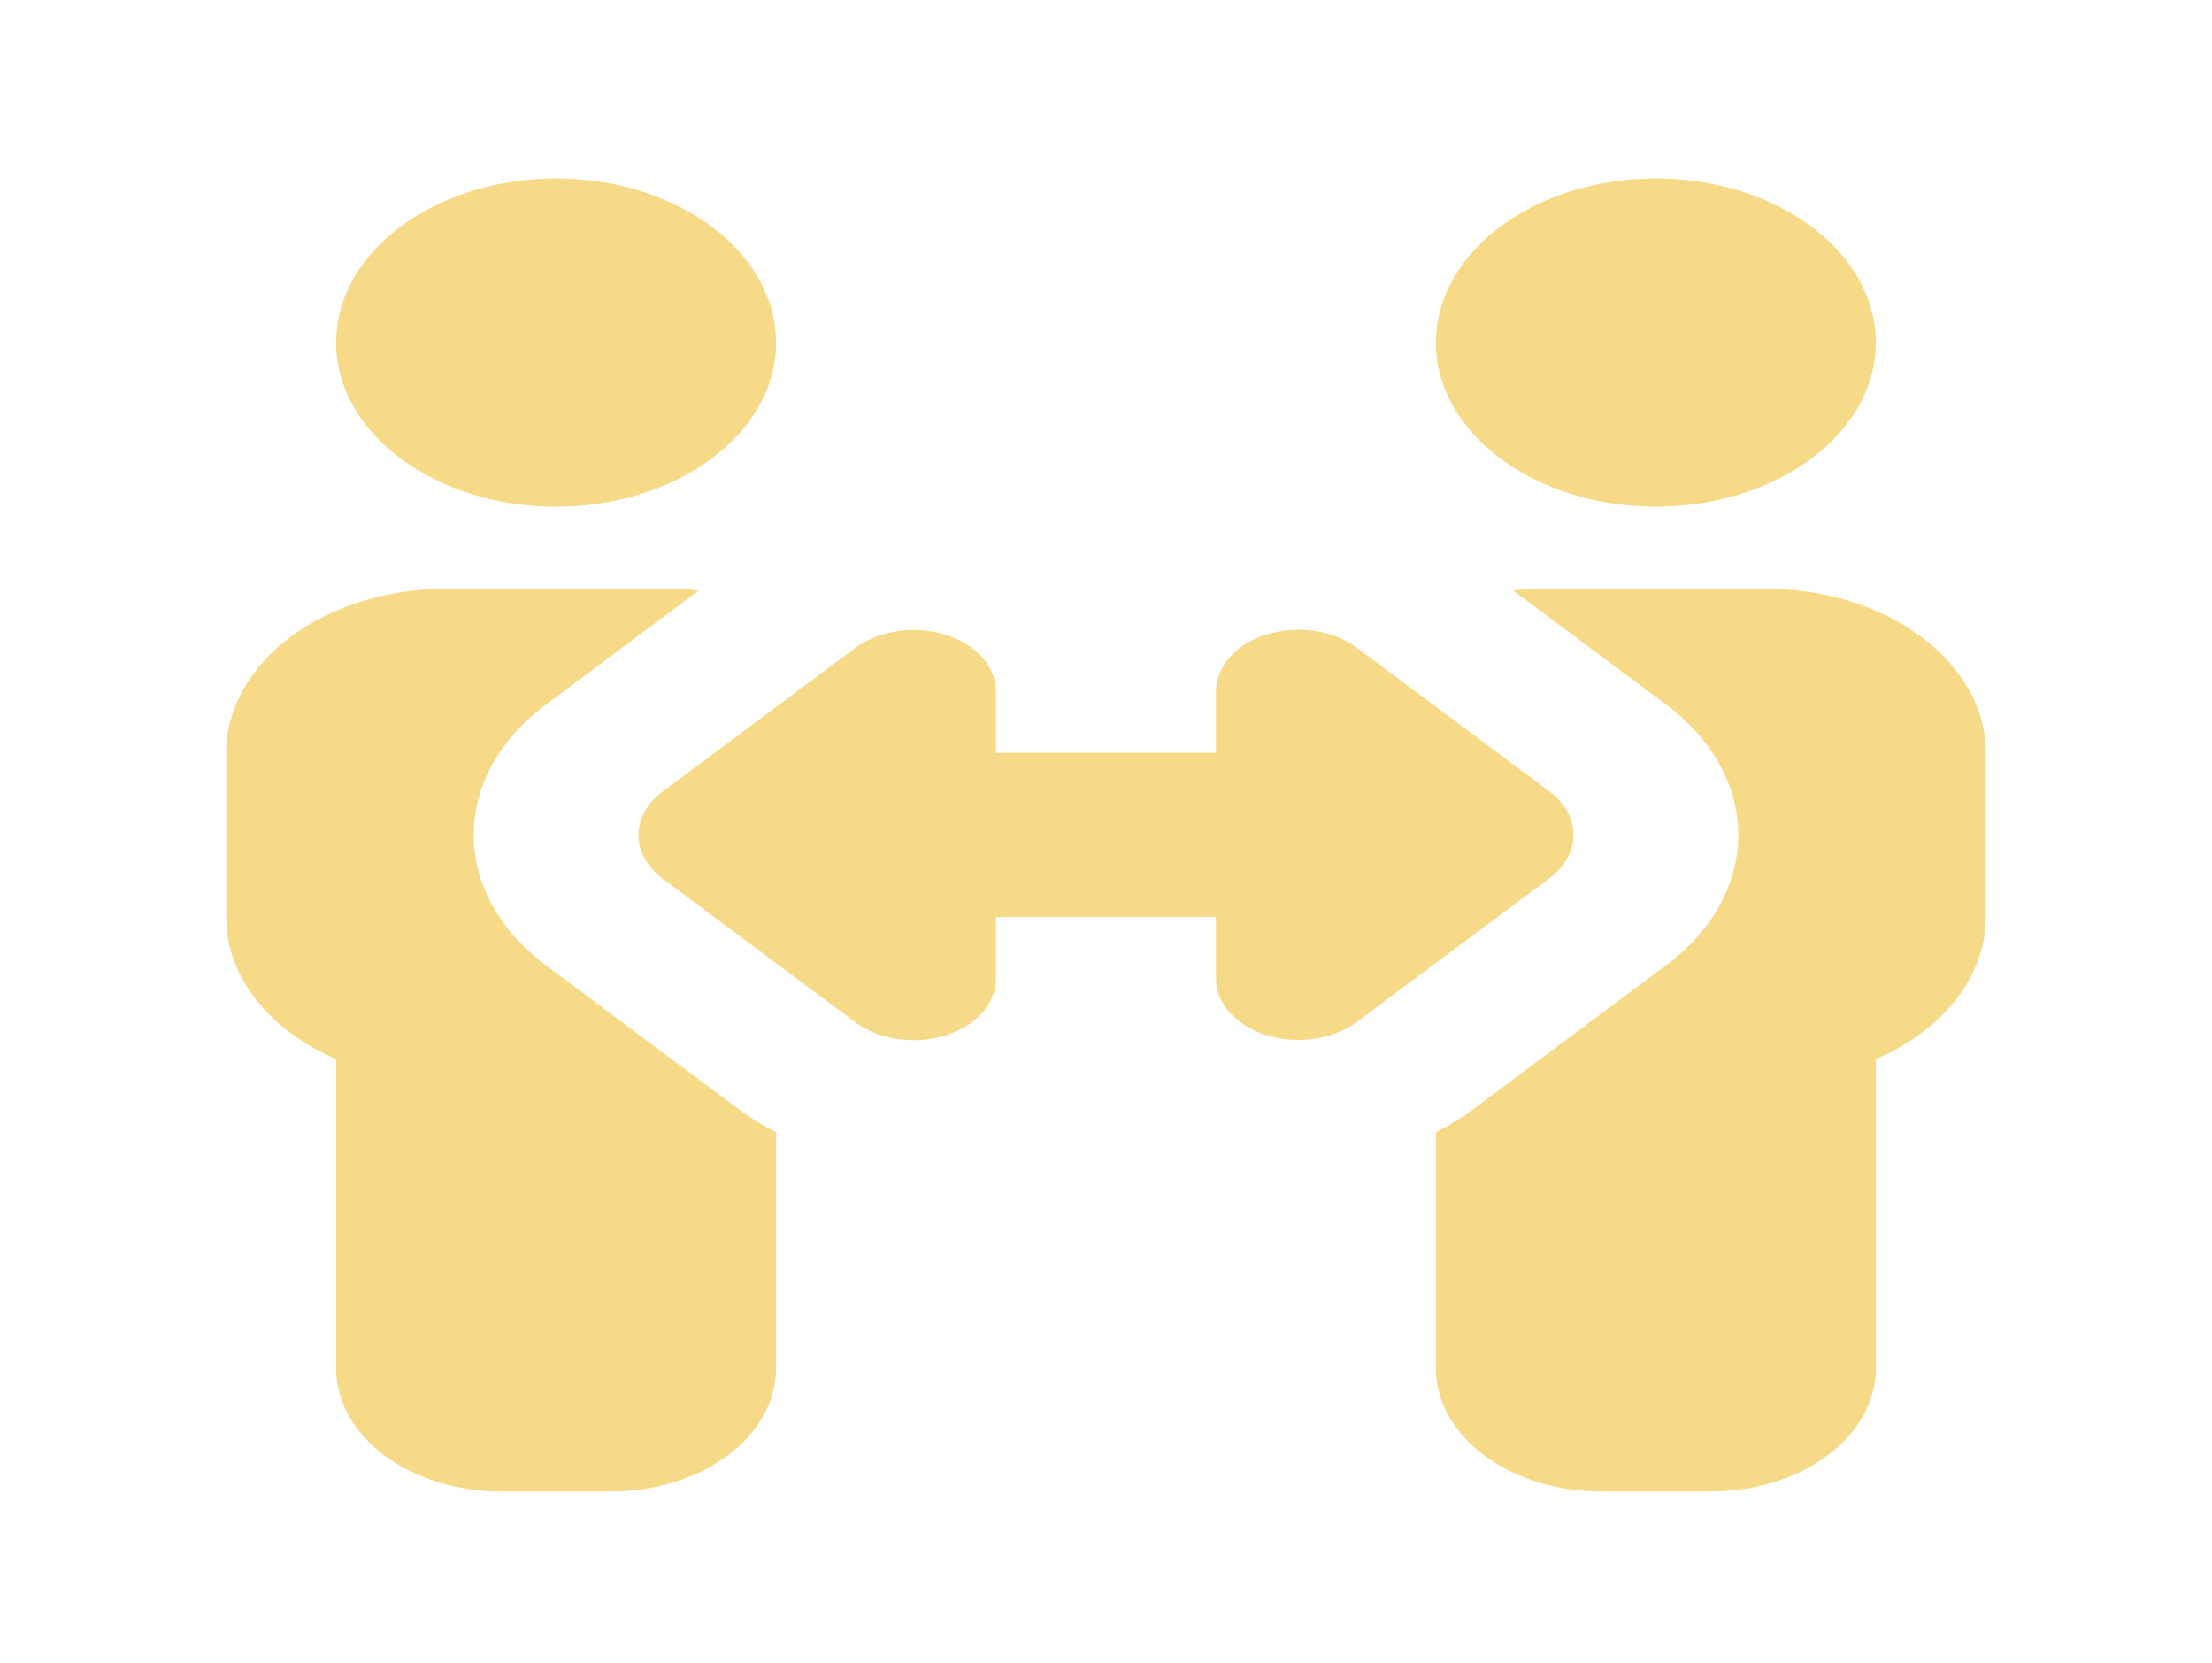 <svg width="153" height="115" viewBox="0 0 153 115" fill="none" xmlns="http://www.w3.org/2000/svg">
<path d="M23.25 23.688C23.25 17.427 30.072 12.338 38.464 12.338C46.855 12.338 53.678 17.427 53.678 23.688C53.678 29.948 46.855 35.037 38.464 35.037C30.072 35.037 23.25 29.948 23.25 23.688ZM15.643 52.062C15.643 45.802 22.465 40.712 30.857 40.712H46.071C46.831 40.712 47.592 40.748 48.329 40.836L37.774 48.71C31.094 53.693 31.094 61.78 37.774 66.763L51.087 76.694C51.895 77.297 52.751 77.829 53.678 78.29V94.623C53.678 99.322 48.567 103.135 42.267 103.135H34.66C28.36 103.135 23.25 99.322 23.25 94.623V73.236C18.709 71.285 15.643 67.614 15.643 63.411V52.062ZM99.32 23.688C99.32 17.427 106.142 12.338 114.534 12.338C122.925 12.338 129.748 17.427 129.748 23.688C129.748 29.948 122.925 35.037 114.534 35.037C106.142 35.037 99.32 29.948 99.32 23.688ZM115.223 48.71L104.668 40.836C105.405 40.748 106.166 40.712 106.927 40.712H122.141C130.532 40.712 137.355 45.802 137.355 52.062V63.411C137.355 67.614 134.288 71.285 129.748 73.236V94.623C129.748 99.322 124.637 103.135 118.337 103.135H110.73C104.431 103.135 99.32 99.322 99.32 94.623V78.29C100.247 77.829 101.103 77.297 101.911 76.694L115.223 66.763C121.903 61.78 121.903 53.693 115.223 48.71ZM87.624 43.869C89.763 43.212 92.212 43.567 93.852 44.791L107.164 54.722C109.399 56.389 109.399 59.084 107.164 60.734L93.852 70.665C92.212 71.888 89.763 72.243 87.624 71.587C85.484 70.93 84.106 69.388 84.106 67.668V63.411H68.892V67.668C68.892 69.388 67.513 70.948 65.373 71.604C63.234 72.261 60.785 71.906 59.145 70.682L45.833 60.751C43.598 59.084 43.598 56.389 45.833 54.739L59.145 44.809C60.785 43.585 63.234 43.23 65.373 43.886C67.513 44.543 68.892 46.085 68.892 47.806V52.062H84.106V47.806C84.106 46.085 85.484 44.525 87.624 43.869Z" fill="#F6DA88"/>
</svg>
